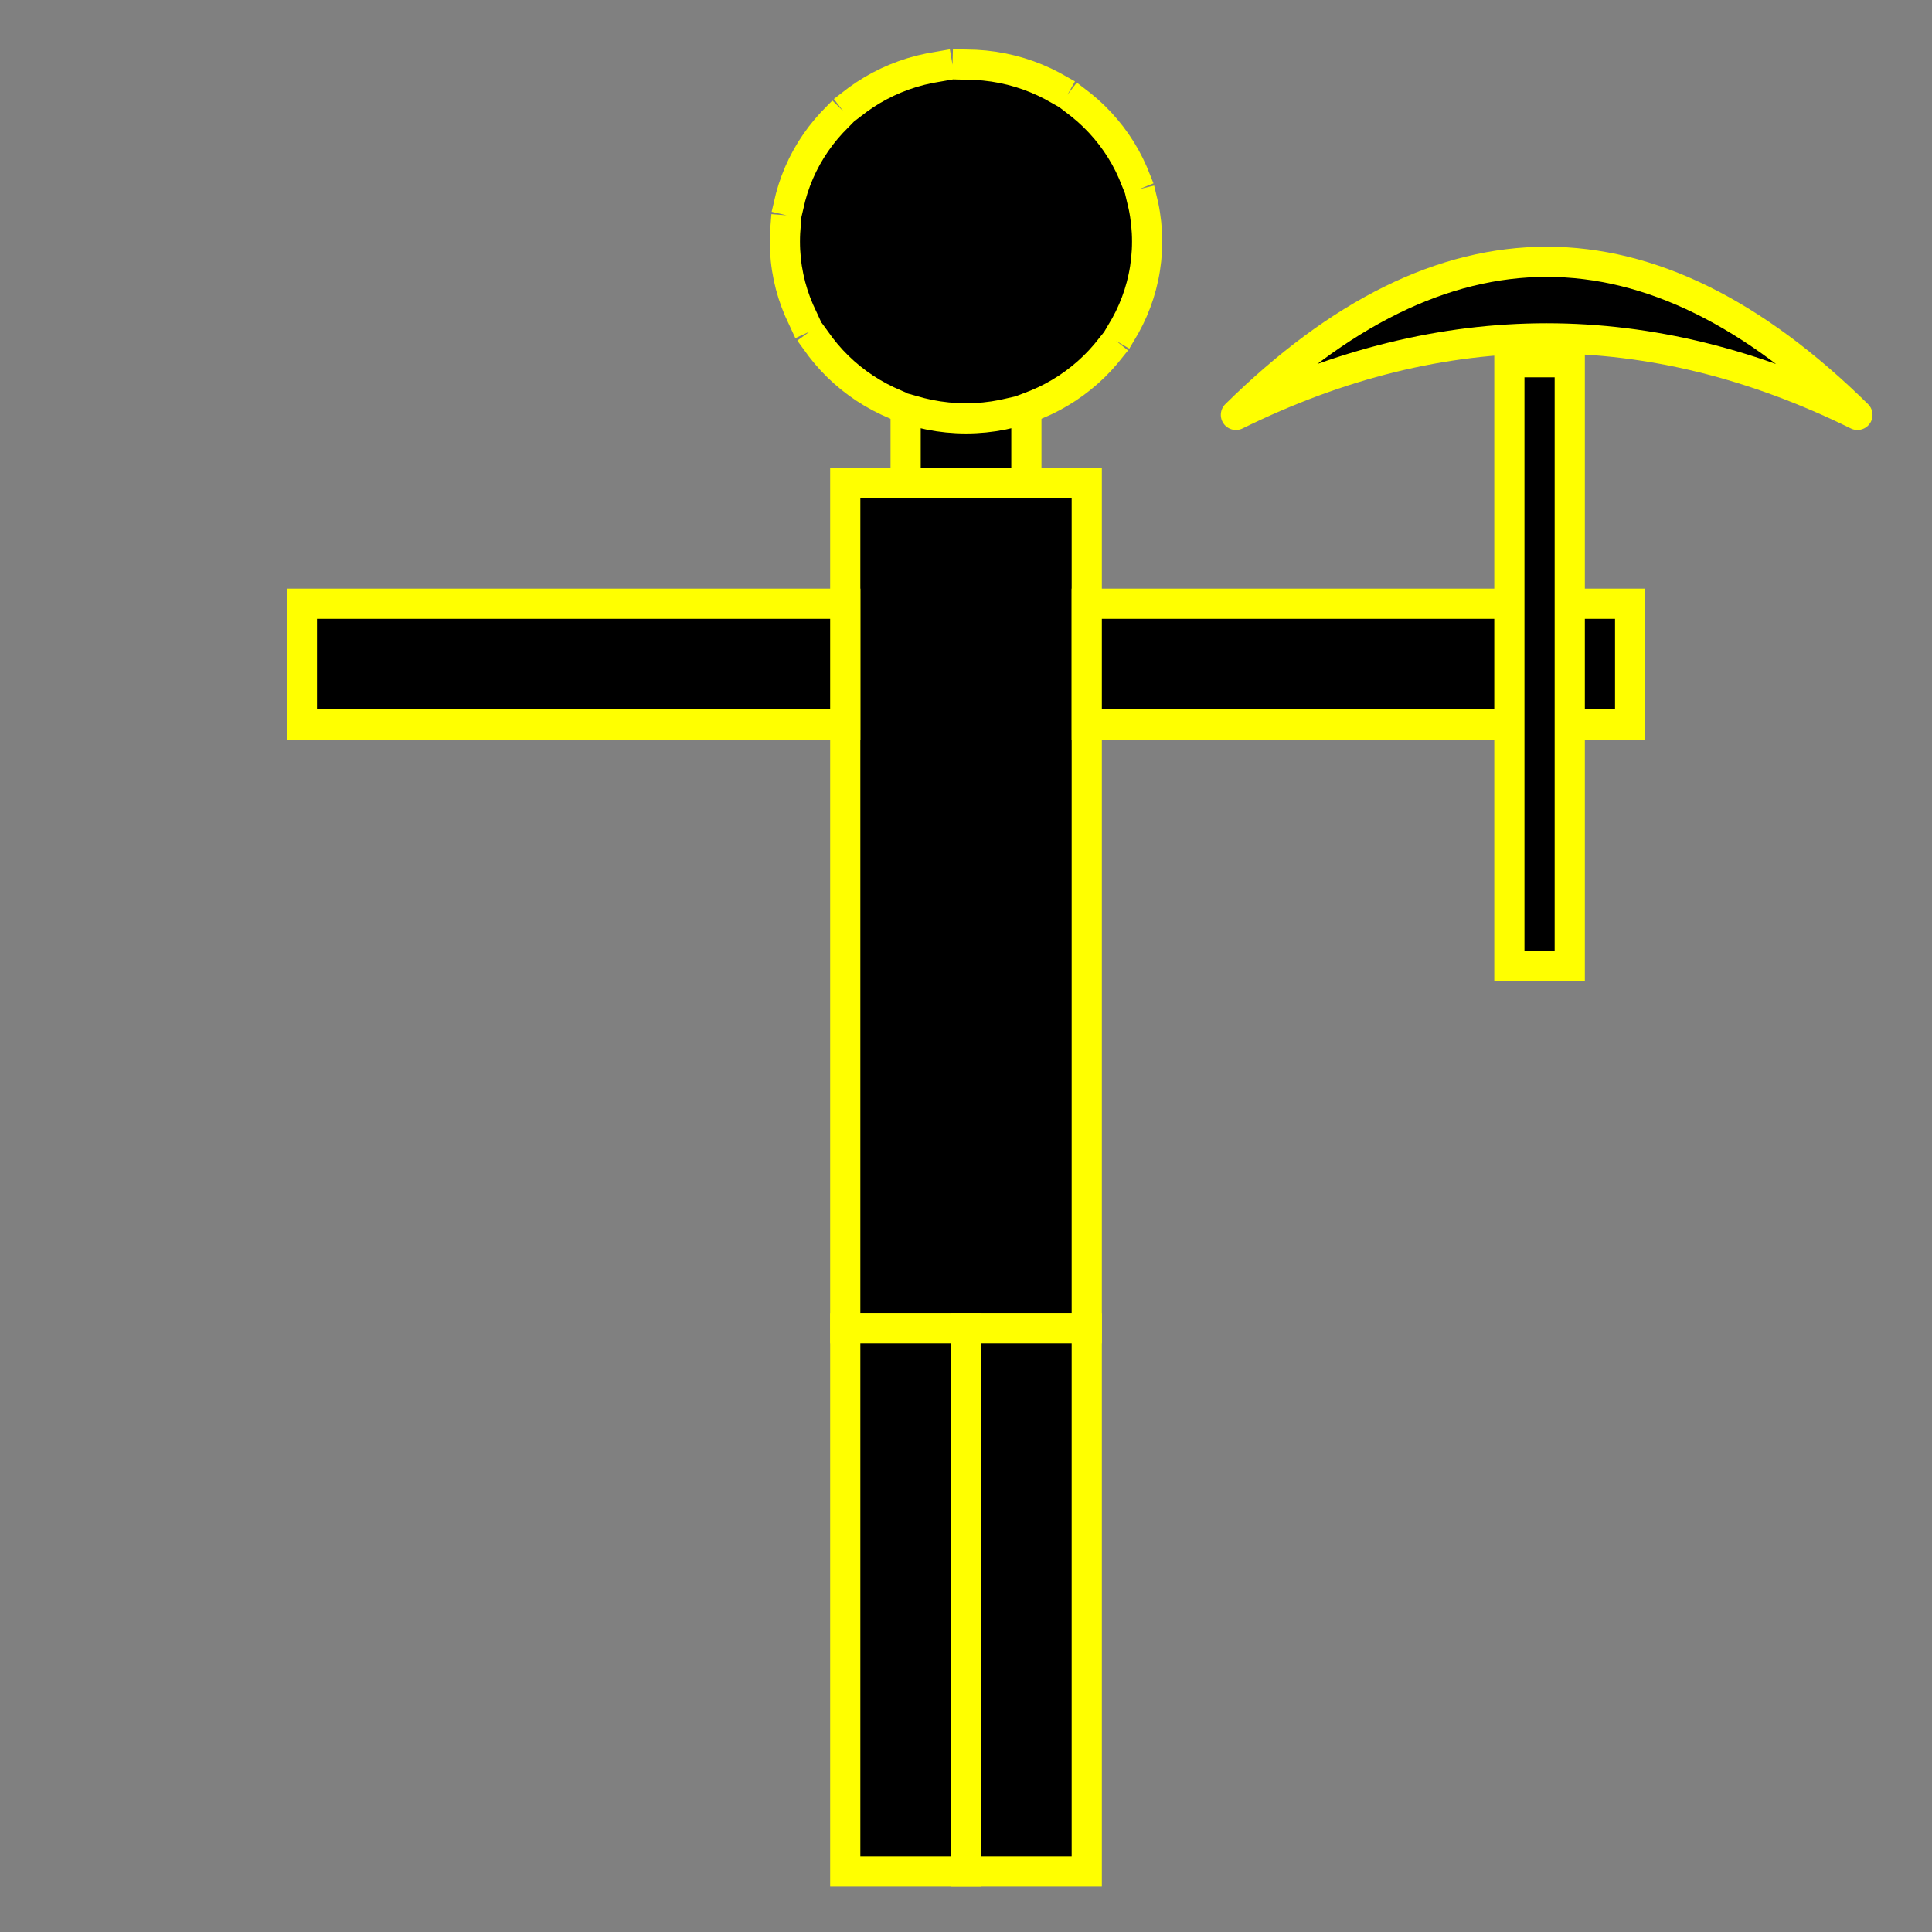 <?xml version="1.0" encoding="UTF-8" standalone="no"?>
<!-- Created with Inkscape (http://www.inkscape.org/) -->

<svg
   width="512"
   height="512"
   viewBox="0 0 512 512"
   version="1.1"
   id="svg5"
   inkscape:version="1.4 (86a8ad7, 2024-10-11)"
   sodipodi:docname="worker.svg"
   xmlns:inkscape="http://www.inkscape.org/namespaces/inkscape"
   xmlns:sodipodi="http://sodipodi.sourceforge.net/DTD/sodipodi-0.dtd"
   xmlns="http://www.w3.org/2000/svg"
   xmlns:svg="http://www.w3.org/2000/svg">
  <rect x="0" y="0" width="512" height="512" fill="#808080" stroke="none"/>
  <sodipodi:namedview
     id="namedview7"
     pagecolor="#505050"
     bordercolor="#eeeeee"
     borderopacity="1"
     inkscape:pageshadow="0"
     inkscape:pageopacity="0"
     inkscape:pagecheckerboard="0"
     inkscape:document-units="px"
     showgrid="true"
     inkscape:zoom="1.2056723"
     inkscape:cx="117.36191"
     inkscape:cy="322.22686"
     inkscape:window-width="2560"
     inkscape:window-height="1377"
     inkscape:window-x="1912"
     inkscape:window-y="-8"
     inkscape:window-maximized="1"
     inkscape:current-layer="layer1"
     inkscape:showpageshadow="0"
     inkscape:deskcolor="#d1d1d1">
    <inkscape:grid
       type="xygrid"
       id="grid950"
       spacingx="1"
       empspacing="16"
       originx="0"
       originy="0"
       spacingy="1"
       units="px" />
  </sodipodi:namedview>
  <defs
     id="defs2" />
  <rect
     style="fill:#000000;fill-opacity:1;stroke:#ffff00;stroke-width:8;stroke-linecap:round;stroke-linejoin:round;stroke-dasharray:none;stroke-dashoffset:0;paint-order:normal"
     id="rect12"
     width="32"
     height="48"
     x="240"
     y="96" />
  <g
     inkscape:label="Layer 1"
     inkscape:groupmode="layer"
     id="layer1">
    <ellipse
       style="fill:#000000;stroke:#ffff00;stroke-width:8;stroke-linecap:square;stroke-dasharray:24, 8"
       id="path1"
       cy="64"
       cx="256"
       rx="48"
       ry="46.876" />
    <rect
       style="fill:#000000;stroke:#ffff00;stroke-width:8;stroke-linecap:square;stroke-dasharray:24, 8"
       id="rect5"
       width="64"
       height="224"
       x="224"
       y="128" />
    <rect
       style="fill:#000000;stroke:#ffff00;stroke-width:8;stroke-linecap:square;stroke-dasharray:24, 8"
       id="rect6"
       width="32"
       height="144"
       x="224"
       y="352" />
    <rect
       style="fill:#000000;stroke:#ffff00;stroke-width:8;stroke-linecap:square;stroke-dasharray:24, 8"
       id="rect7"
       width="32"
       height="144"
       x="256"
       y="352" />
    <rect
       style="fill:#000000;stroke:#ffff00;stroke-width:8;stroke-linecap:square;stroke-dasharray:24, 8"
       id="rect8"
       width="144"
       height="32"
       x="288"
       y="160" />
    <rect
       style="fill:#000000;stroke:#ffff00;stroke-width:8;stroke-linecap:square;stroke-dasharray:24, 8"
       id="rect9"
       width="144"
       height="32"
       x="80"
       y="160" />
    <rect
       style="fill:#000000;stroke:#ffff00;stroke-width:8;stroke-linecap:square;stroke-dasharray:24, 8"
       id="rect10"
       width="16"
       height="160"
       x="400"
       y="96" />
    <path
       id="rect11"
       style="stroke:#ffff00;stroke-width:8;stroke-linecap:round;stroke-dasharray:none;fill:#000000;fill-opacity:1;stroke-dashoffset:0;stroke-linejoin:round;paint-order:normal;marker-end:"
       d="m 327.53,109.954 c 54.904,-54.096 109.808,-54.096 164.711,0 v 0 c -54.904,-27.048 -109.808,-27.048 -164.711,0 z"
       sodipodi:nodetypes="ccccc" />
  </g>
</svg>
